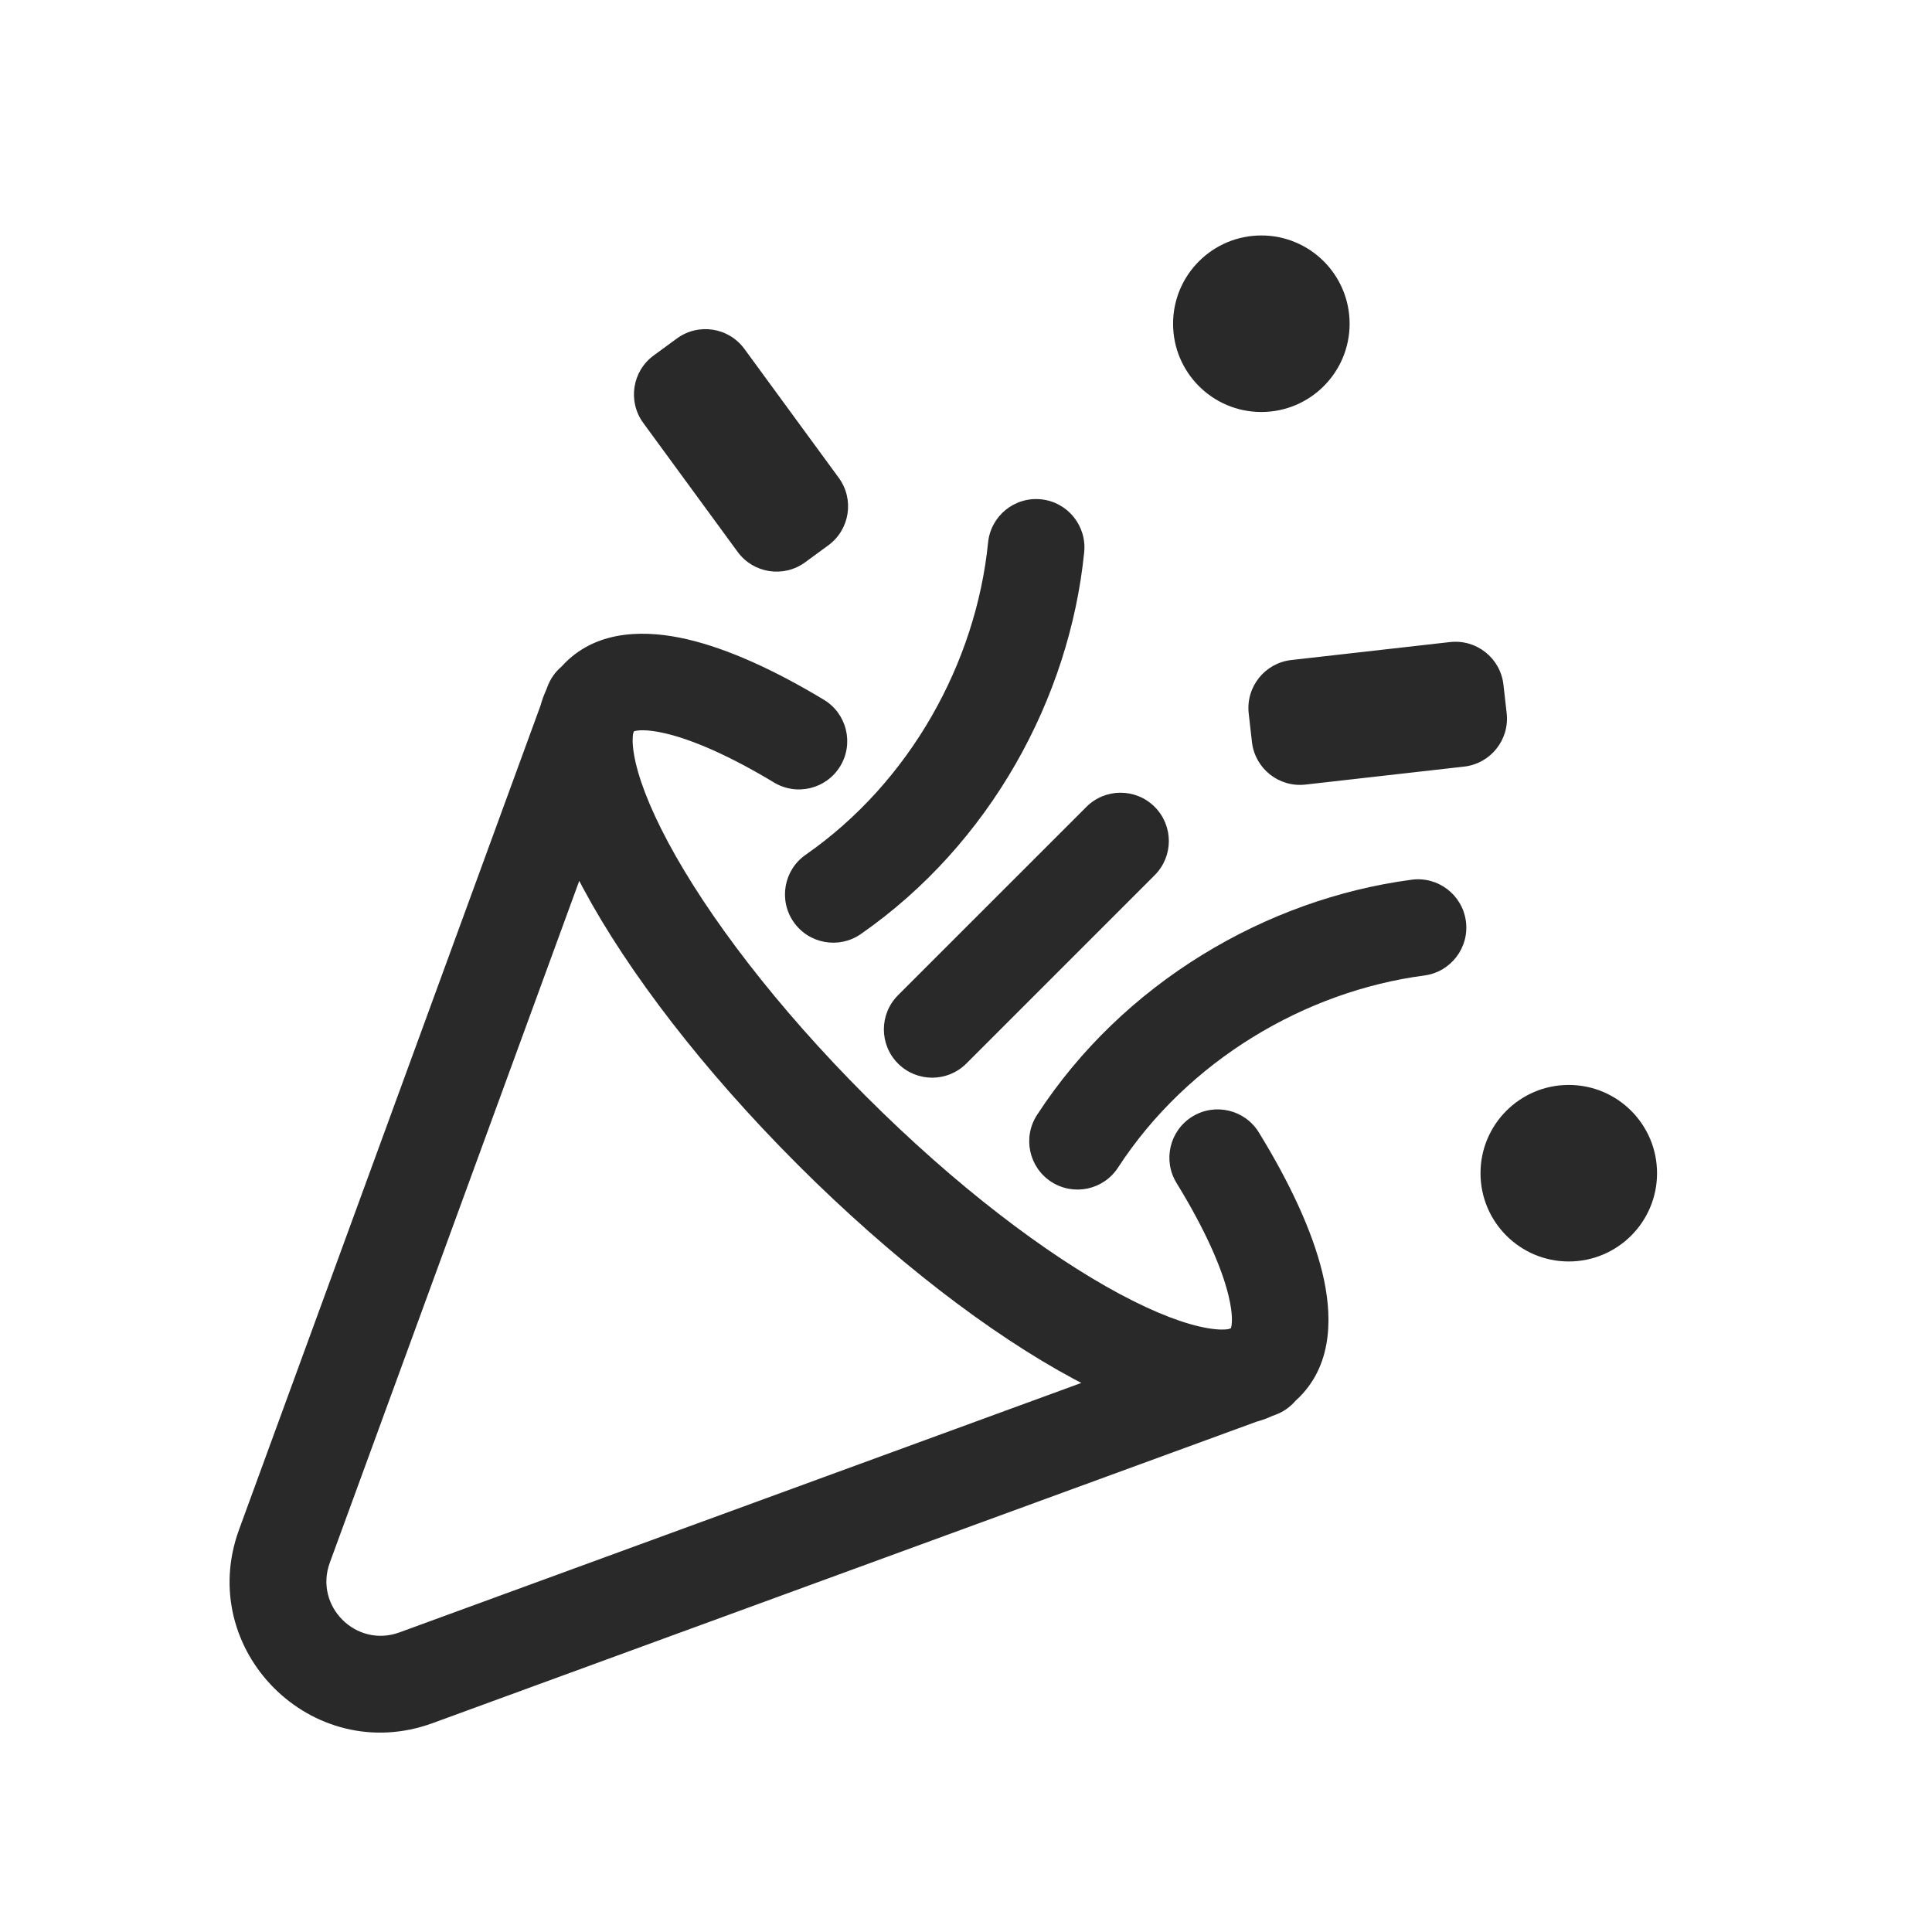 <svg width="160" height="160" viewBox="0 0 160 160" xmlns="http://www.w3.org/2000/svg">
<path fill-rule="evenodd" d="M104.459 34.12C108.496 34.12 111.769 30.847 111.769 26.81C111.769 22.773 108.496 19.5 104.459 19.5C100.422 19.5 97.149 22.773 97.149 26.81C97.149 30.847 100.422 34.12 104.459 34.12ZM86.206 41.35C88.404 41.57 90.008 43.53 89.788 45.728C88.578 57.82 82.002 69.901 71.293 77.353C69.48 78.615 66.987 78.168 65.725 76.355C64.463 74.541 64.91 72.049 66.723 70.787C75.414 64.739 80.838 54.82 81.828 44.932C82.048 42.733 84.008 41.13 86.206 41.35ZM98.75 92.466C100.632 91.31 103.095 91.899 104.251 93.781C106.788 97.91 108.666 101.902 109.514 105.402C110.302 108.658 110.491 112.821 107.613 115.699C107.507 115.805 107.399 115.907 107.29 116.004C106.857 116.515 106.289 116.924 105.615 117.171L105.395 117.251C104.959 117.455 104.511 117.616 104.055 117.741L35.834 142.7C25.844 146.355 16.145 136.656 19.8 126.667L44.759 58.445C44.885 57.99 45.046 57.541 45.249 57.105L45.33 56.886C45.577 56.212 45.985 55.644 46.496 55.211C46.594 55.102 46.696 54.994 46.802 54.888C49.626 52.063 53.691 52.197 56.889 52.937C60.311 53.73 64.205 55.524 68.231 57.952C70.122 59.092 70.731 61.551 69.59 63.443C68.449 65.334 65.991 65.943 64.099 64.802C60.434 62.592 57.357 61.258 55.084 60.731C53.471 60.358 52.751 60.485 52.504 60.56L52.432 60.757C52.382 61.039 52.353 61.565 52.503 62.463C52.802 64.251 53.709 66.732 55.348 69.787C58.601 75.852 64.296 83.369 71.714 90.787C79.132 98.205 86.649 103.9 92.713 107.153C95.769 108.792 98.249 109.698 100.038 109.997C100.936 110.148 101.461 110.119 101.743 110.069L101.94 109.997C102.017 109.745 102.151 108.991 101.738 107.285C101.167 104.924 99.751 101.74 97.435 97.968C96.278 96.085 96.867 93.622 98.75 92.466ZM88.932 114.203C89.139 114.313 89.345 114.422 89.55 114.529L33.085 135.187C29.489 136.503 25.997 133.012 27.313 129.415L47.971 72.95C48.078 73.156 48.187 73.362 48.298 73.569C52.014 80.497 58.245 88.631 66.057 96.444C73.869 104.256 82.004 110.487 88.932 114.203ZM95.627 72.478C97.189 70.916 97.189 68.384 95.627 66.822C94.065 65.259 91.532 65.259 89.97 66.822L74.37 82.421C72.808 83.984 72.808 86.516 74.37 88.078C75.932 89.64 78.465 89.64 80.027 88.078L95.627 72.478ZM116.911 72.854C119.101 72.565 121.111 74.107 121.4 76.297C121.689 78.487 120.147 80.497 117.957 80.786C108.105 82.085 98.361 87.818 92.59 96.695C91.385 98.547 88.908 99.072 87.056 97.868C85.204 96.664 84.678 94.186 85.883 92.334C92.995 81.396 104.863 74.444 116.911 72.854ZM137.229 97.16C137.229 101.197 133.956 104.47 129.919 104.47C125.882 104.47 122.609 101.197 122.609 97.16C122.609 93.123 125.882 89.85 129.919 89.85C133.956 89.85 137.229 93.123 137.229 97.16ZM69.463 39.572L61.649 28.896C60.344 27.113 57.841 26.726 56.059 28.03L54.138 29.436C52.355 30.741 51.968 33.243 53.273 35.026L61.086 45.702C62.391 47.485 64.894 47.872 66.677 46.568L68.597 45.162C70.38 43.857 70.767 41.355 69.463 39.572ZM106.938 54.661L120.084 53.173C122.279 52.925 124.26 54.502 124.508 56.698L124.776 59.062C125.025 61.258 123.447 63.239 121.252 63.487L108.106 64.976C105.911 65.224 103.93 63.646 103.681 61.451L103.413 59.086C103.165 56.891 104.743 54.91 106.938 54.661Z" fill="#292929"/>
</svg>

